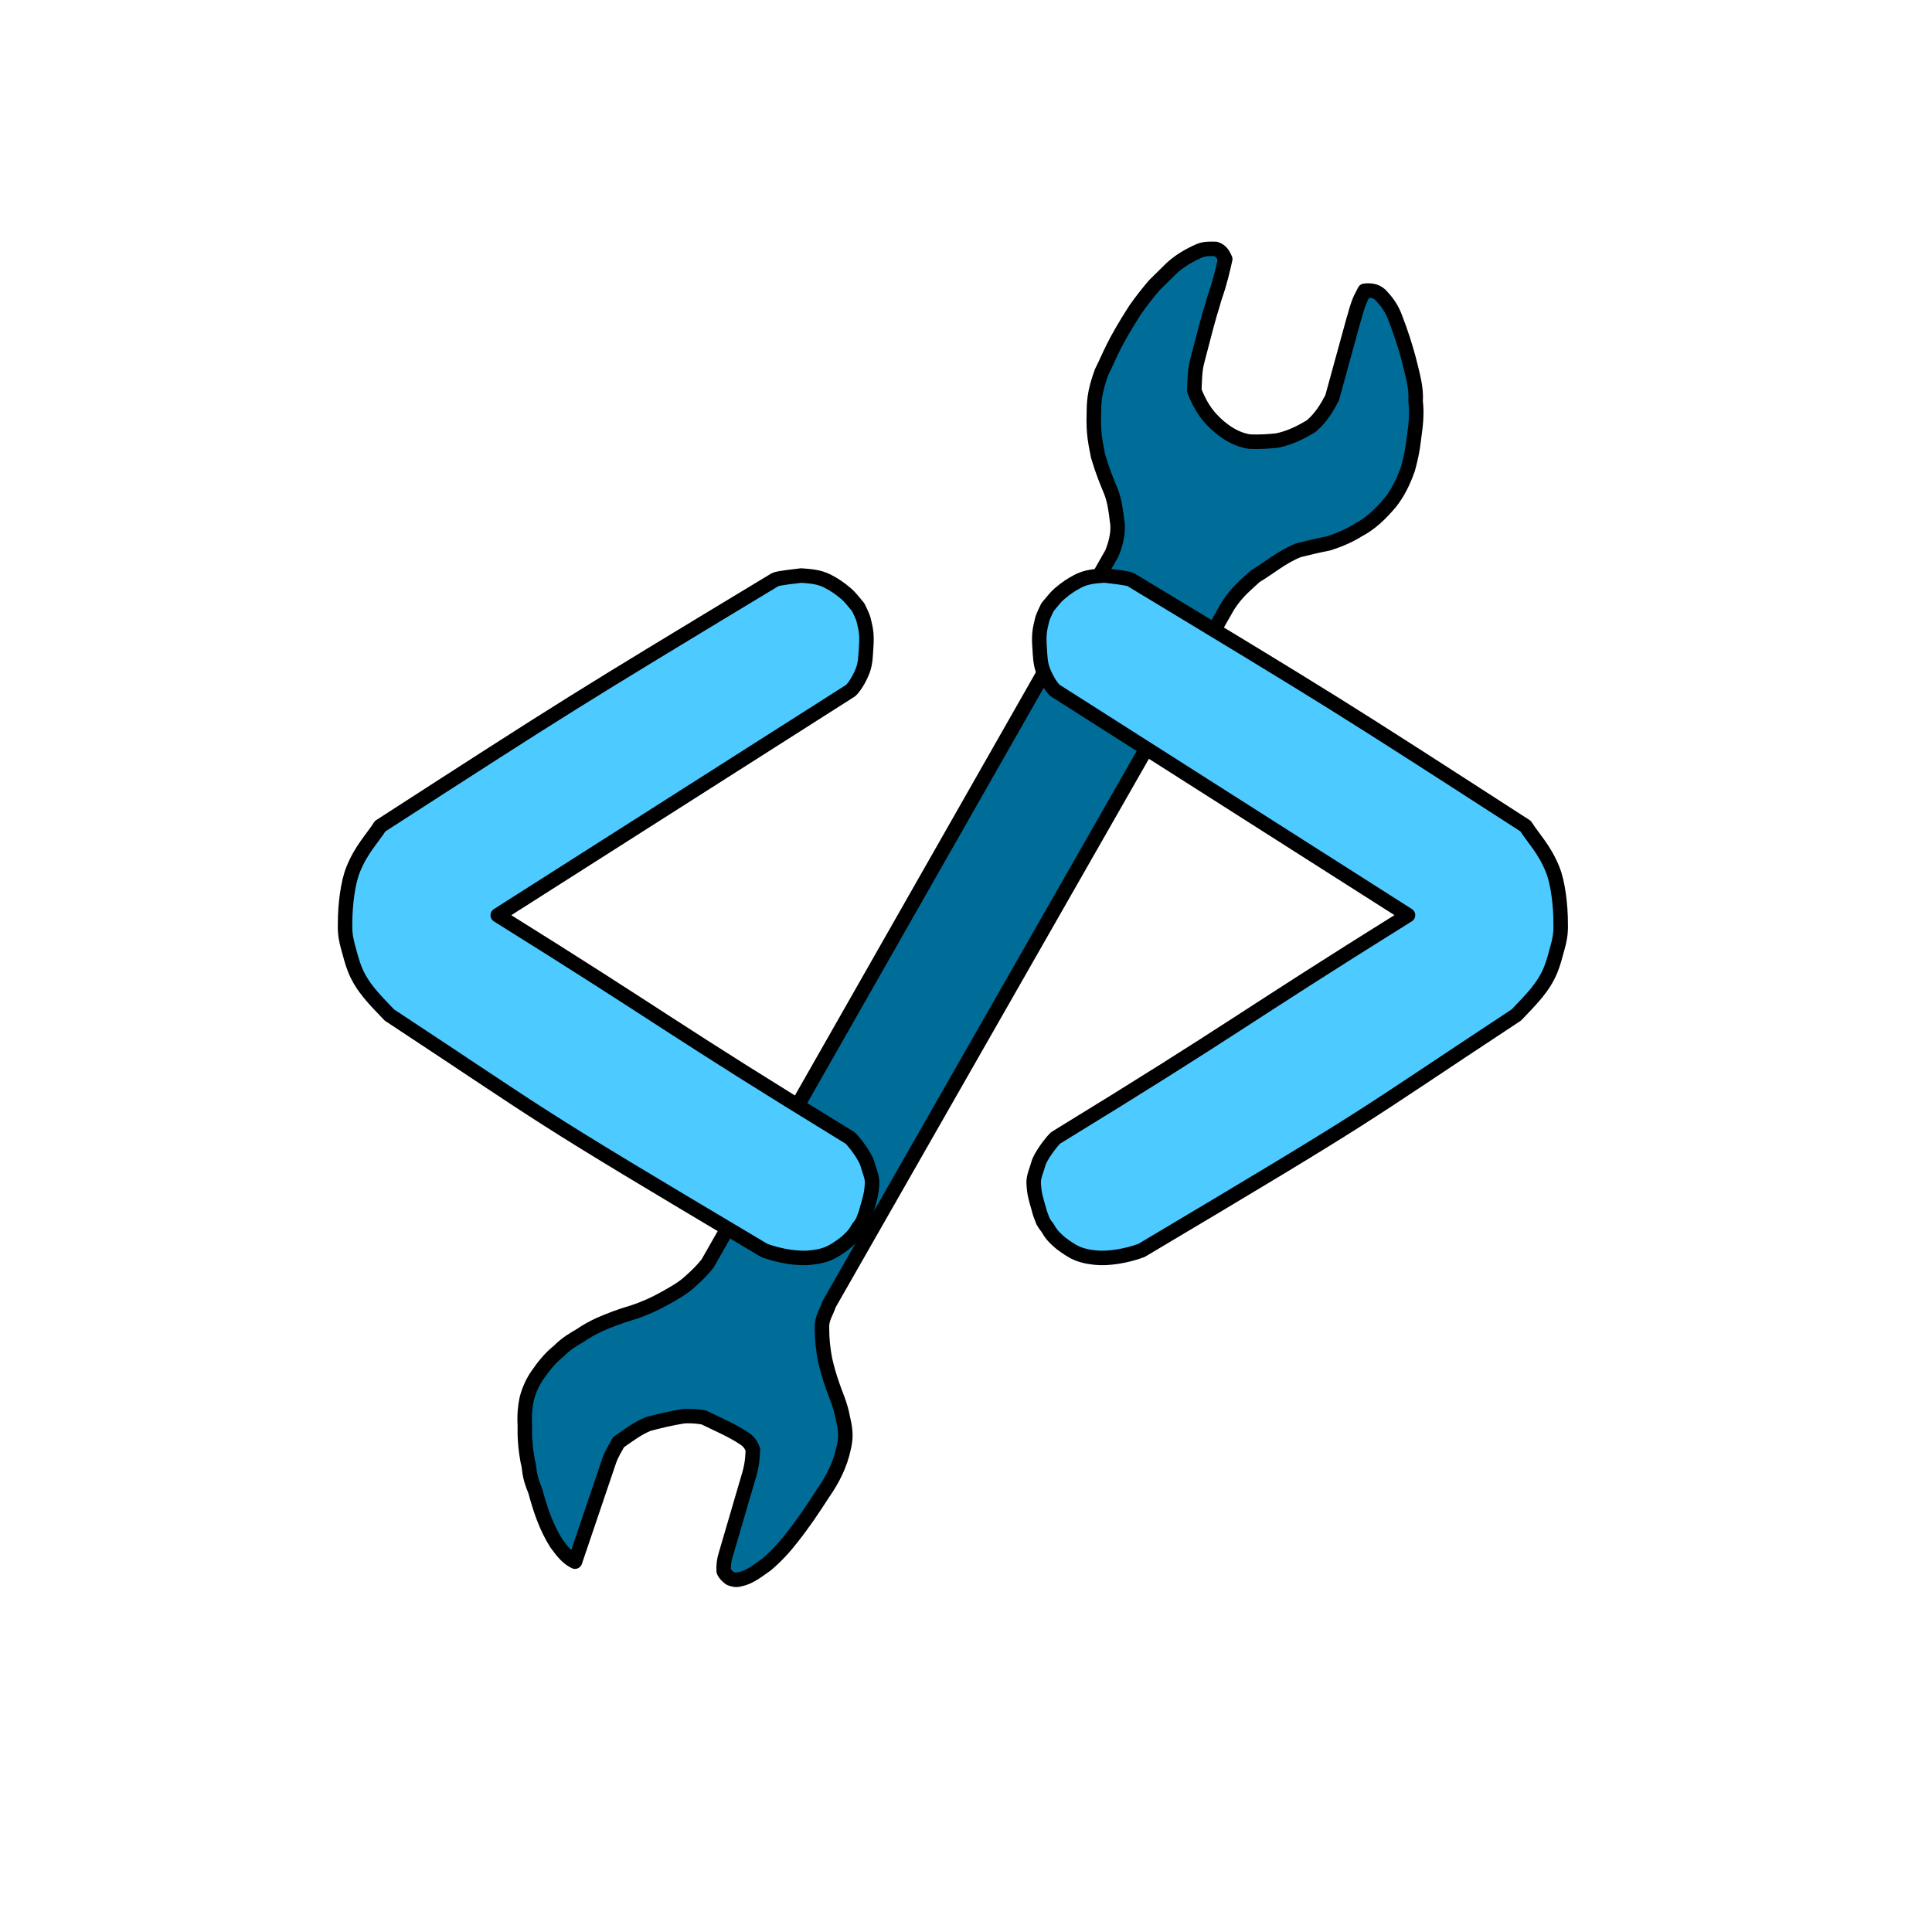 <?xml version="1.0" encoding="UTF-8" standalone="no"?>
<!-- Created with Inkscape (http://www.inkscape.org/) -->

<svg
   width="200"
   height="200"
   viewBox="0 0 52.917 52.917"
   version="1.1"
   id="svg1"
   xml:space="preserve"
   inkscape:version="1.4 (86a8ad7, 2024-10-11)"
   sodipodi:docname="logoLiteDevTools.svg"
   xmlns:inkscape="http://www.inkscape.org/namespaces/inkscape"
   xmlns:sodipodi="http://sodipodi.sourceforge.net/DTD/sodipodi-0.dtd"
   xmlns="http://www.w3.org/2000/svg"
   xmlns:svg="http://www.w3.org/2000/svg"><sodipodi:namedview
     id="namedview1"
     pagecolor="#ffffff"
     bordercolor="#000000"
     borderopacity="0.25"
     inkscape:showpageshadow="2"
     inkscape:pageopacity="0.0"
     inkscape:pagecheckerboard="0"
     inkscape:deskcolor="#d1d1d1"
     inkscape:document-units="mm"
     inkscape:zoom="4"
     inkscape:cx="61.25"
     inkscape:cy="93.875"
     inkscape:window-width="1920"
     inkscape:window-height="1009"
     inkscape:window-x="-8"
     inkscape:window-y="-8"
     inkscape:window-maximized="1"
     inkscape:current-layer="layer1" /><defs
     id="defs1"><inkscape:path-effect
       effect="mirror_symmetry"
       start_point="14.5,16.231"
       end_point="14.5,34.92"
       center_point="14.5,25.576"
       id="path-effect2"
       is_visible="true"
       lpeversion="1.2"
       lpesatellites=""
       mode="free"
       discard_orig_path="false"
       fuse_paths="false"
       oposite_fuse="false"
       split_items="false"
       split_open="false"
       link_styles="false" /></defs><g
     inkscape:label="Camada 1"
     inkscape:groupmode="layer"
     id="layer1"><path
       style="fill:#006c98;fill-opacity:1;stroke:#000000;stroke-width:0.397;stroke-linejoin:round;stroke-dasharray:none;stroke-opacity:1;paint-order:normal"
       d="m 33.295,6.817 c 0.171,0.056 0.209,0.17 0.264,0.278 -0.07,0.306 -0.131,0.599 -0.292,1.061 -0.15,0.545 -0.035,0.031 -0.463,1.688 -0.091,0.324 -0.076,0.587 -0.093,0.855 0.121,0.302 0.248,0.534 0.442,0.755 0.324,0.356 0.691,0.583 1.068,0.641 0.263,0.014 0.511,-0.005 0.755,-0.028 0.358,-0.073 0.651,-0.225 0.933,-0.392 0.276,-0.235 0.432,-0.504 0.577,-0.776 0.952,-3.478 0.432,-1.562 0.648,-2.344 0.109,-0.383 0.168,-0.435 0.242,-0.591 0.181,-0.02 0.355,-0.002 0.499,0.185 0.149,0.162 0.261,0.342 0.335,0.541 0.168,0.431 0.277,0.788 0.37,1.125 0.1,0.408 0.224,0.816 0.192,1.168 0.047,0.366 -0.002,0.714 -0.05,1.061 -0.03,0.285 -0.089,0.543 -0.157,0.791 -0.119,0.343 -0.271,0.659 -0.484,0.926 -0.267,0.319 -0.553,0.588 -0.876,0.755 -0.254,0.16 -0.532,0.278 -0.826,0.37 -0.278,0.054 -0.547,0.117 -0.812,0.185 -0.448,0.175 -0.804,0.485 -1.186,0.712 -0.269,0.249 -0.503,0.43 -0.747,0.809 L 22.705,35.728 c -0.054,0.189 -0.204,0.379 -0.191,0.635 -0.002,0.296 0.026,0.597 0.091,0.907 0.091,0.396 0.181,0.633 0.272,0.886 0.196,0.488 0.192,0.633 0.252,0.886 0.025,0.171 0.047,0.339 -0.02,0.615 -0.093,0.449 -0.297,0.857 -0.564,1.239 -0.279,0.435 -0.554,0.841 -0.846,1.209 -0.213,0.277 -0.448,0.532 -0.715,0.756 -0.227,0.153 -0.438,0.34 -0.715,0.393 -0.109,0.033 -0.183,0.013 -0.277,-0.025 -0.081,-0.065 -0.143,-0.12 -0.171,-0.199 -0.006,-0.156 0.008,-0.291 0.055,-0.441 l 0.655,-2.236 c 0.076,-0.28 0.079,-0.455 0.091,-0.645 -0.037,-0.091 -0.064,-0.181 -0.212,-0.292 -0.349,-0.239 -0.753,-0.404 -1.138,-0.594 -0.183,-0.029 -0.368,-0.048 -0.564,-0.03 -0.319,0.053 -0.638,0.125 -0.957,0.212 -0.307,0.129 -0.538,0.309 -0.811,0.499 -0.086,0.164 -0.182,0.3 -0.257,0.514 -0.36,1.065 -0.648,1.915 -0.934,2.756 -0.185,-0.088 -0.316,-0.233 -0.51,-0.5 -0.27,-0.43 -0.429,-0.884 -0.577,-1.432 -0.202,-0.485 -0.14,-0.584 -0.206,-0.81 -0.069,-0.367 -0.088,-0.686 -0.081,-0.977 -0.018,-0.327 0.012,-0.54 0.05,-0.735 0.066,-0.257 0.169,-0.475 0.302,-0.665 0.165,-0.238 0.342,-0.461 0.574,-0.645 0.226,-0.228 0.407,-0.321 0.594,-0.433 0.188,-0.132 0.352,-0.213 0.514,-0.292 0.296,-0.13 0.597,-0.243 0.907,-0.332 0.344,-0.113 0.626,-0.243 0.876,-0.383 0.246,-0.139 0.495,-0.27 0.715,-0.473 0.252,-0.223 0.367,-0.358 0.473,-0.489 l 11.072,-19.447 c 0.133,-0.314 0.193,-0.66 0.142,-0.905 -0.03,-0.265 -0.067,-0.535 -0.164,-0.791 -0.115,-0.277 -0.228,-0.543 -0.356,-0.976 -0.058,-0.316 -0.132,-0.581 -0.114,-1.14 0.003,-0.297 0.002,-0.589 0.214,-1.161 0.245,-0.488 0.294,-0.724 0.919,-1.702 0.191,-0.271 0.363,-0.486 0.527,-0.677 0.14,-0.138 0.297,-0.292 0.477,-0.47 0.223,-0.2 0.479,-0.35 0.755,-0.47 0.147,-0.061 0.294,-0.054 0.442,-0.05 z"
       id="path3"
       sodipodi:nodetypes="ccccccccccccccccccccccccccccccccccccccccccccccccccccccccccccccccccccccc" /><path
       style="fill:#4dcaff;stroke-width:0.397;fill-opacity:1;stroke:#000000;stroke-opacity:1;stroke-dasharray:none;stroke-linejoin:round;paint-order:normal"
       transform="translate(11.599,-0.468)"
       d="m 17.096,34.103 c 0.095,0.168 0.15,0.223 0.275,0.342 0.109,0.104 0.275,0.211 0.385,0.278 0.209,0.128 0.445,0.17 0.648,0.191 0.344,0.037 0.854,-0.043 1.264,-0.198 6.659,-3.96 5.656,-3.41 10.267,-6.449 0.408,-0.429 0.744,-0.755 0.942,-1.243 0.076,-0.188 0.126,-0.39 0.187,-0.611 0.048,-0.172 0.088,-0.353 0.084,-0.597 9.44e-4,-0.341 -0.023,-0.608 -0.055,-0.84 -0.038,-0.271 -0.09,-0.507 -0.171,-0.705 -0.222,-0.548 -0.526,-0.845 -0.735,-1.176 -5.217,-3.367 -5.22,-3.371 -10.817,-6.752 -0.073,-0.044 -0.604,-0.099 -0.716,-0.113 -0.243,0.018 -0.487,0.032 -0.721,0.153 -0.185,0.095 -0.326,0.189 -0.514,0.348 -0.094,0.079 -0.223,0.243 -0.326,0.366 -0.035,0.077 -0.12,0.235 -0.149,0.35 -0.073,0.291 -0.093,0.429 -0.067,0.776 0.013,0.17 0.011,0.41 0.098,0.627 0.091,0.225 0.217,0.428 0.323,0.529 l 9.668,6.155 c -4.725,2.947 -4.598,3.006 -9.649,6.099 -0.116,0.105 -0.422,0.506 -0.477,0.716 -0.044,0.167 -0.137,0.352 -0.127,0.53 0.016,0.286 0.054,0.399 0.135,0.682 0.035,0.123 0.01,0.072 0.121,0.356 0.086,0.152 0.094,0.129 0.126,0.184 z m -5.191,0 c -0.095,0.168 -0.15,0.223 -0.275,0.342 -0.109,0.104 -0.275,0.211 -0.385,0.278 -0.209,0.128 -0.445,0.17 -0.648,0.191 -0.344,0.037 -0.854,-0.043 -1.264,-0.198 C 2.673,30.757 3.676,31.306 -0.935,28.268 -1.343,27.839 -1.679,27.514 -1.877,27.025 -1.953,26.838 -2.003,26.635 -2.064,26.415 c -0.048,-0.172 -0.088,-0.353 -0.084,-0.597 -9.44e-4,-0.341 0.023,-0.608 0.055,-0.84 0.038,-0.271 0.09,-0.507 0.171,-0.705 0.222,-0.548 0.526,-0.845 0.735,-1.176 5.217,-3.367 5.22,-3.371 10.817,-6.752 0.073,-0.044 0.604,-0.099 0.716,-0.113 0.243,0.018 0.487,0.032 0.721,0.153 0.185,0.095 0.326,0.189 0.514,0.348 0.094,0.079 0.223,0.243 0.326,0.366 0.035,0.077 0.12,0.235 0.149,0.35 0.073,0.291 0.093,0.429 0.067,0.776 -0.013,0.17 -0.011,0.41 -0.098,0.627 -0.091,0.225 -0.217,0.428 -0.323,0.529 l -9.668,6.155 c 4.725,2.947 4.598,3.006 9.649,6.099 0.116,0.105 0.422,0.506 0.477,0.716 0.044,0.167 0.137,0.352 0.127,0.53 -0.016,0.286 -0.054,0.399 -0.135,0.682 -0.035,0.123 -0.01,0.072 -0.121,0.356 -0.086,0.152 -0.094,0.129 -0.126,0.184 z"
       id="path2"
       inkscape:original-d="m 17.095631,34.10336 c 0.09464,0.167515 0.149778,0.222943 0.274877,0.341828 0.109458,0.104021 0.275245,0.210886 0.385313,0.278039 0.209091,0.127568 0.444943,0.169507 0.648181,0.191421 0.344404,0.03713 0.854376,-0.04257 1.264412,-0.197847 6.658622,-3.959758 5.655801,-3.410341 10.266894,-6.448629 0.40797,-0.429387 0.744074,-0.754512 0.941815,-1.242814 0.07602,-0.187723 0.125877,-0.390321 0.187172,-0.610769 0.04772,-0.171641 0.08817,-0.35283 0.08414,-0.597141 9.44e-4,-0.34055 -0.02252,-0.607681 -0.0551,-0.839842 -0.03802,-0.270927 -0.09001,-0.506904 -0.170555,-0.705368 -0.222373,-0.547948 -0.526094,-0.844899 -0.735367,-1.176264 -5.217277,-3.36656 -5.220335,-3.371155 -10.81678,-6.751942 -0.07327,-0.04426 -0.604046,-0.09936 -0.716049,-0.112899 -0.243046,0.01836 -0.486941,0.03223 -0.721315,0.152697 -0.184888,0.09503 -0.325537,0.188504 -0.513996,0.347664 -0.09406,0.07944 -0.223243,0.243334 -0.326439,0.366283 -0.03485,0.0775 -0.120082,0.234948 -0.149067,0.350393 -0.07314,0.291308 -0.09271,0.428791 -0.06678,0.776393 0.01265,0.169545 0.01075,0.410483 0.09842,0.627139 0.09104,0.224994 0.216691,0.428092 0.323398,0.529372 l 9.668182,6.154614 c -4.724724,2.947176 -4.597949,3.0062 -9.648844,6.098922 -0.115642,0.104629 -0.421639,0.506113 -0.477223,0.716407 -0.04416,0.167091 -0.137083,0.352458 -0.12726,0.530156 0.01579,0.285703 0.05433,0.398896 0.134773,0.682346 0.03488,0.122912 0.01043,0.07229 0.121105,0.355872 0.08611,0.151782 0.09444,0.128744 0.126093,0.183969 z"
       inkscape:path-effect="#path-effect2" /></g></svg>
